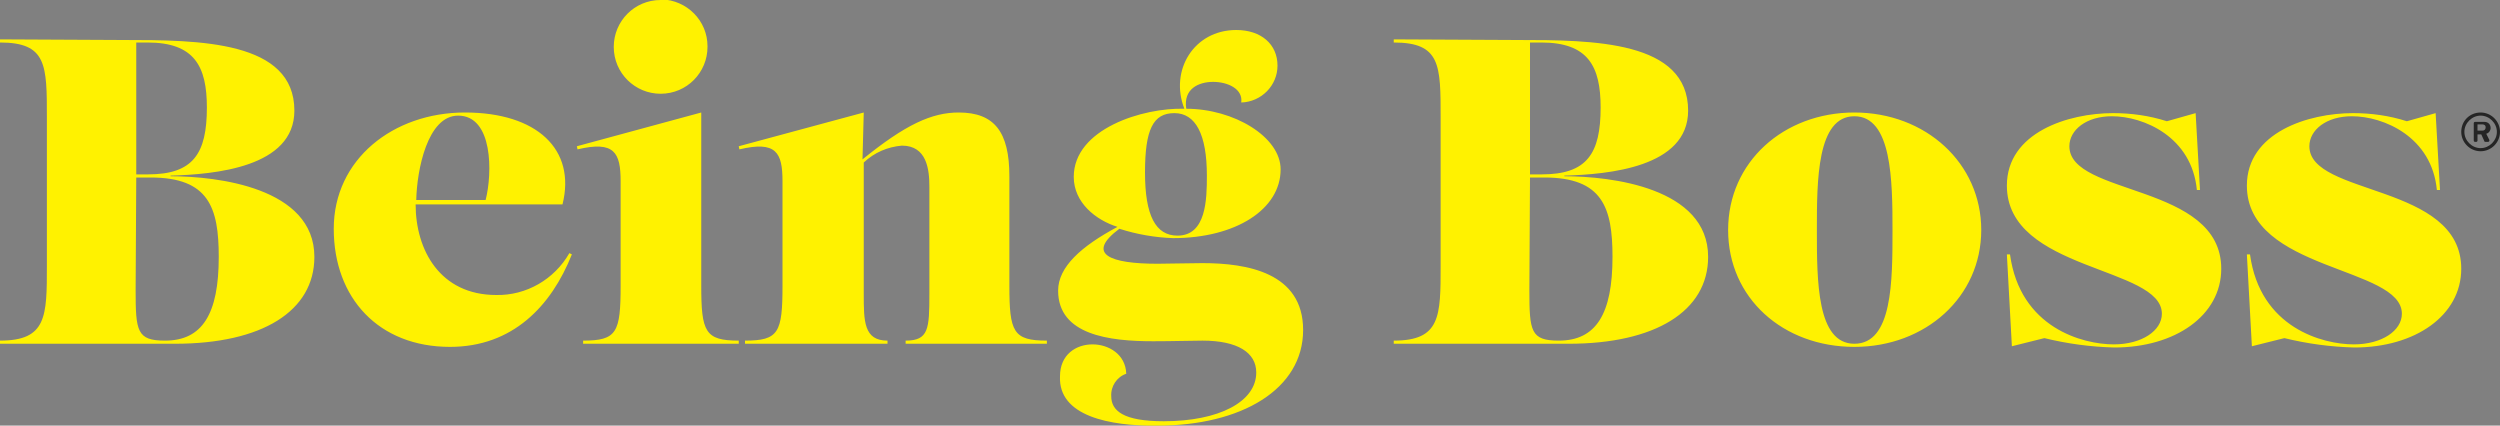 <?xml version="1.0" encoding="utf-8"?>
<!-- Generator: Adobe Illustrator 21.1.0, SVG Export Plug-In . SVG Version: 6.00 Build 0)  -->
<svg version="1.1" id="Layer_1" xmlns="http://www.w3.org/2000/svg" xmlns:xlink="http://www.w3.org/1999/xlink" x="0px" y="0px"
	 viewBox="0 0 400 68.1" style="enable-background:new 0 0 400 68.1;" xml:space="preserve">
<rect x="0" y="0" width="400" height="68.1" fill="#808080" stroke="none"/>
<style type="text/css">
	.st0{fill:#FFF200;}
	.st1{fill:#252525;}
</style>
<title>Head_Logo</title>
<path class="st0" d="M0,6.3v0.5c7.5,0,7.5,3.6,7.5,12v23.7c0,8.1,0,12-7.5,12v0.5h28c13.9,0,22.3-5.2,22.3-13.9
	c0-11.1-15.6-12.9-23-12.9v-0.1c7-0.2,19.8-1.3,19.8-10.4c0-11.2-15.2-11.3-27.4-11.3L0,6.3L0,6.3z M21.8,27.9V6.8h1.8
	c7.5,0,9.5,3.8,9.5,10.4c0,7.4-2.2,10.7-9.4,10.7L21.8,27.9L21.8,27.9z M21.8,28.4h2.3c9.3,0,10.9,4.8,10.9,12.7
	c0,9.1-2.6,13.4-8.6,13.4c-4.5,0-4.7-1.5-4.7-8.1L21.8,28.4L21.8,28.4L21.8,28.4z M90,32.7C92.2,23.9,85.9,18,74.4,18
	s-21,7.5-21,18.6s7.2,18.9,18.6,18.9c10,0,16.2-6.5,19.5-14.8l-0.4-0.2c-2.4,4.2-6.9,6.8-11.7,6.7c-9,0-12.9-7.2-12.9-14.5L90,32.7
	L90,32.7z M73.3,18.5c5.6,0,5.5,9.2,4.4,13.5H66.6C66.7,27.2,68.4,18.5,73.3,18.5L73.3,18.5L73.3,18.5z M118.2,55v-0.5
	c-5.4,0-6-1.4-6-8.8V18l-19.9,5.4l0.1,0.5c5.9-1.4,6.9,0.5,6.9,5.1v16.7c0,7.5-0.6,8.8-6,8.8V55L118.2,55L118.2,55z M105.7,0
	c-4.2,0-7.5,3.4-7.5,7.5c0,4.2,3.4,7.5,7.5,7.5c4.2,0,7.5-3.4,7.5-7.5c0,0,0,0,0-0.1c0-4.1-3.3-7.4-7.4-7.5C105.8,0,105.7,0,105.7,0
	L105.7,0z M167.5,55v-0.5c-5.4,0-6-1.4-6-8.8V28.2c0-7.1-2.4-10.2-8.1-10.2c-4.3,0-8.5,1.9-15.4,7.5l0.2-7.5l-20,5.4l0.1,0.5
	c5.9-1.4,6.9,0.5,6.9,5.1v16.7c0,7.5-0.6,8.8-6,8.8V55H142v-0.5c-3.8,0-3.8-3.1-3.8-7.5v-21c1.7-1.6,3.8-2.5,6.1-2.7
	c4,0,4.4,3.8,4.4,6.6v17.1c0,5.6-0.1,7.5-3.8,7.5V55L167.5,55L167.5,55z M185.2,68.1c13.4,0,23.3-5.8,23.3-15.3
	c0-9.2-9-10.7-16.1-10.7c-2.3,0-5.2,0.1-7.2,0.1c-7.5,0-11.6-1.5-6.1-5.6c2.8,0.9,5.7,1.4,8.6,1.5c10,0,17.2-4.6,17.2-11
	c0-5.2-7.5-9.7-15.1-9.7c-0.5-3.2,2-4.3,4.3-4.3s4.8,1.1,4.5,3.3c3.2-0.1,5.8-2.7,5.8-5.9c0-3.4-2.6-5.7-6.6-5.7
	c-6.8,0-10.7,6.5-8.3,12.6c-6.6-0.2-17.7,3.2-17.7,10.9c0,4.1,3.5,6.9,7,8c-5.8,3.1-9.5,6.4-9.5,10.2c0,7.1,8.2,8.1,15.2,8.1
	c3.2,0,6.1-0.1,7.9-0.1c5.6,0,8.6,1.9,8.6,5.1c0,4.7-6,7.8-14.8,7.8c-6.5,0-8.4-1.7-8.4-4c-0.1-1.6,0.9-3.1,2.4-3.6
	c-0.1-3.1-2.8-4.7-5.4-4.7s-5.2,1.6-5.2,5.1C169.3,66.6,177.6,68.2,185.2,68.1L185.2,68.1L185.2,68.1z M187.9,18.1
	c3.4,0,5.2,3.4,5.2,10c0,3.8-0.1,9.6-4.7,9.6c-3.5,0-5.2-3.2-5.2-10.1S184.5,18.1,187.9,18.1L187.9,18.1L187.9,18.1z M223,6.3v0.5
	c7.5,0,7.5,3.6,7.5,12v23.7c0,8.1,0,12-7.5,12v0.5h28c13.8,0,22.3-5.2,22.3-13.9c0-11.1-15.6-12.9-23-12.9v-0.1
	c7-0.2,19.8-1.3,19.8-10.4c0-11.2-15.2-11.3-27.3-11.3L223,6.3L223,6.3z M244.8,27.9V6.8h1.8c7.5,0,9.5,3.8,9.5,10.4
	c0,7.4-2.2,10.7-9.4,10.7L244.8,27.9L244.8,27.9z M244.8,28.4h2.3c9.3,0,10.9,4.8,10.9,12.7c0,9.1-2.6,13.4-8.6,13.4
	c-4.5,0-4.7-1.5-4.7-8.1L244.8,28.4L244.8,28.4L244.8,28.4z M296.7,18c-11.3,0-20.2,7.9-20.2,18.8s8.8,18.7,20.2,18.7
	S317,47.5,317,36.8S308.1,18,296.7,18L296.7,18L296.7,18z M296.7,55c-6,0-6-10-6-18.2c0-7.9,0-18.2,6-18.2s6.1,10.3,6.1,18.2
	C302.8,45,302.8,55,296.7,55L296.7,55z M321.9,55.4l5.2-1.3c3.7,0.9,7.4,1.4,11.2,1.5c9.7,0,17.1-5.1,17.1-12.6
	c0-13.7-24.3-11.6-24.3-19.6c0-2.6,2.7-4.8,6.8-4.8c5.1,0,12.8,3.3,13.6,11.8h0.5l-0.7-12.3l-4.6,1.3c-2.8-0.9-5.7-1.3-8.6-1.3
	c-7.2,0-17,3.1-17,11.6c0,13.7,24.8,12.9,24.8,20.5c0,2.7-3.2,4.9-7.7,4.9c-4.9,0-15-2.6-16.6-14.4h-0.5L321.9,55.4L321.9,55.4
	L321.9,55.4z M360.3,55.4l5.2-1.3c3.7,0.9,7.4,1.4,11.2,1.5c9.7,0,17.1-5.1,17.1-12.6c0-13.7-24.3-11.6-24.3-19.6
	c0-2.6,2.7-4.8,6.8-4.8c5.1,0,12.8,3.3,13.6,11.8h0.5l-0.7-12.3l-4.6,1.3c-2.8-0.9-5.7-1.3-8.6-1.3c-7.2,0-17,3.1-17,11.6
	c0,13.7,24.8,12.9,24.8,20.5c0,2.7-3.2,4.9-7.7,4.9c-4.9,0-15-2.6-16.6-14.4h-0.5L360.3,55.4L360.3,55.4L360.3,55.4z"/>
<path class="st1" d="M393.8,21.1c0,1.7,1.4,3.1,3.1,3.1c1.7,0,3.1-1.4,3.1-3.1c0-1.7-1.4-3.1-3.1-3.1
	C395.2,18,393.8,19.3,393.8,21.1C393.8,21.1,393.8,21.1,393.8,21.1L393.8,21.1z M394.3,21.1c0-1.4,1.2-2.6,2.6-2.6
	c1.4,0,2.6,1.2,2.6,2.6c0,1.4-1.2,2.6-2.6,2.6S394.3,22.5,394.3,21.1L394.3,21.1L394.3,21.1z M395.8,22.5c0,0.1,0.1,0.2,0.2,0.2h0.2
	c0.1,0,0.2-0.1,0.2-0.2v-1h0.6l0.5,1.1c0,0.1,0.1,0.1,0.2,0.1h0.4c0.1,0,0.2-0.1,0.2-0.2c0,0,0-0.1,0-0.1l-0.5-1
	c0.4-0.1,0.7-0.5,0.7-0.9c0-0.6-0.4-1-1-1c0,0,0,0-0.1,0H396c-0.1,0-0.2,0.1-0.2,0.2V22.5L395.8,22.5L395.8,22.5z M396.4,20.9v-1
	h0.8c0.3,0,0.5,0.2,0.5,0.4c0,0,0,0,0,0.1c0,0.3-0.2,0.5-0.5,0.5c0,0,0,0,0,0L396.4,20.9L396.4,20.9z"/>
</svg>
